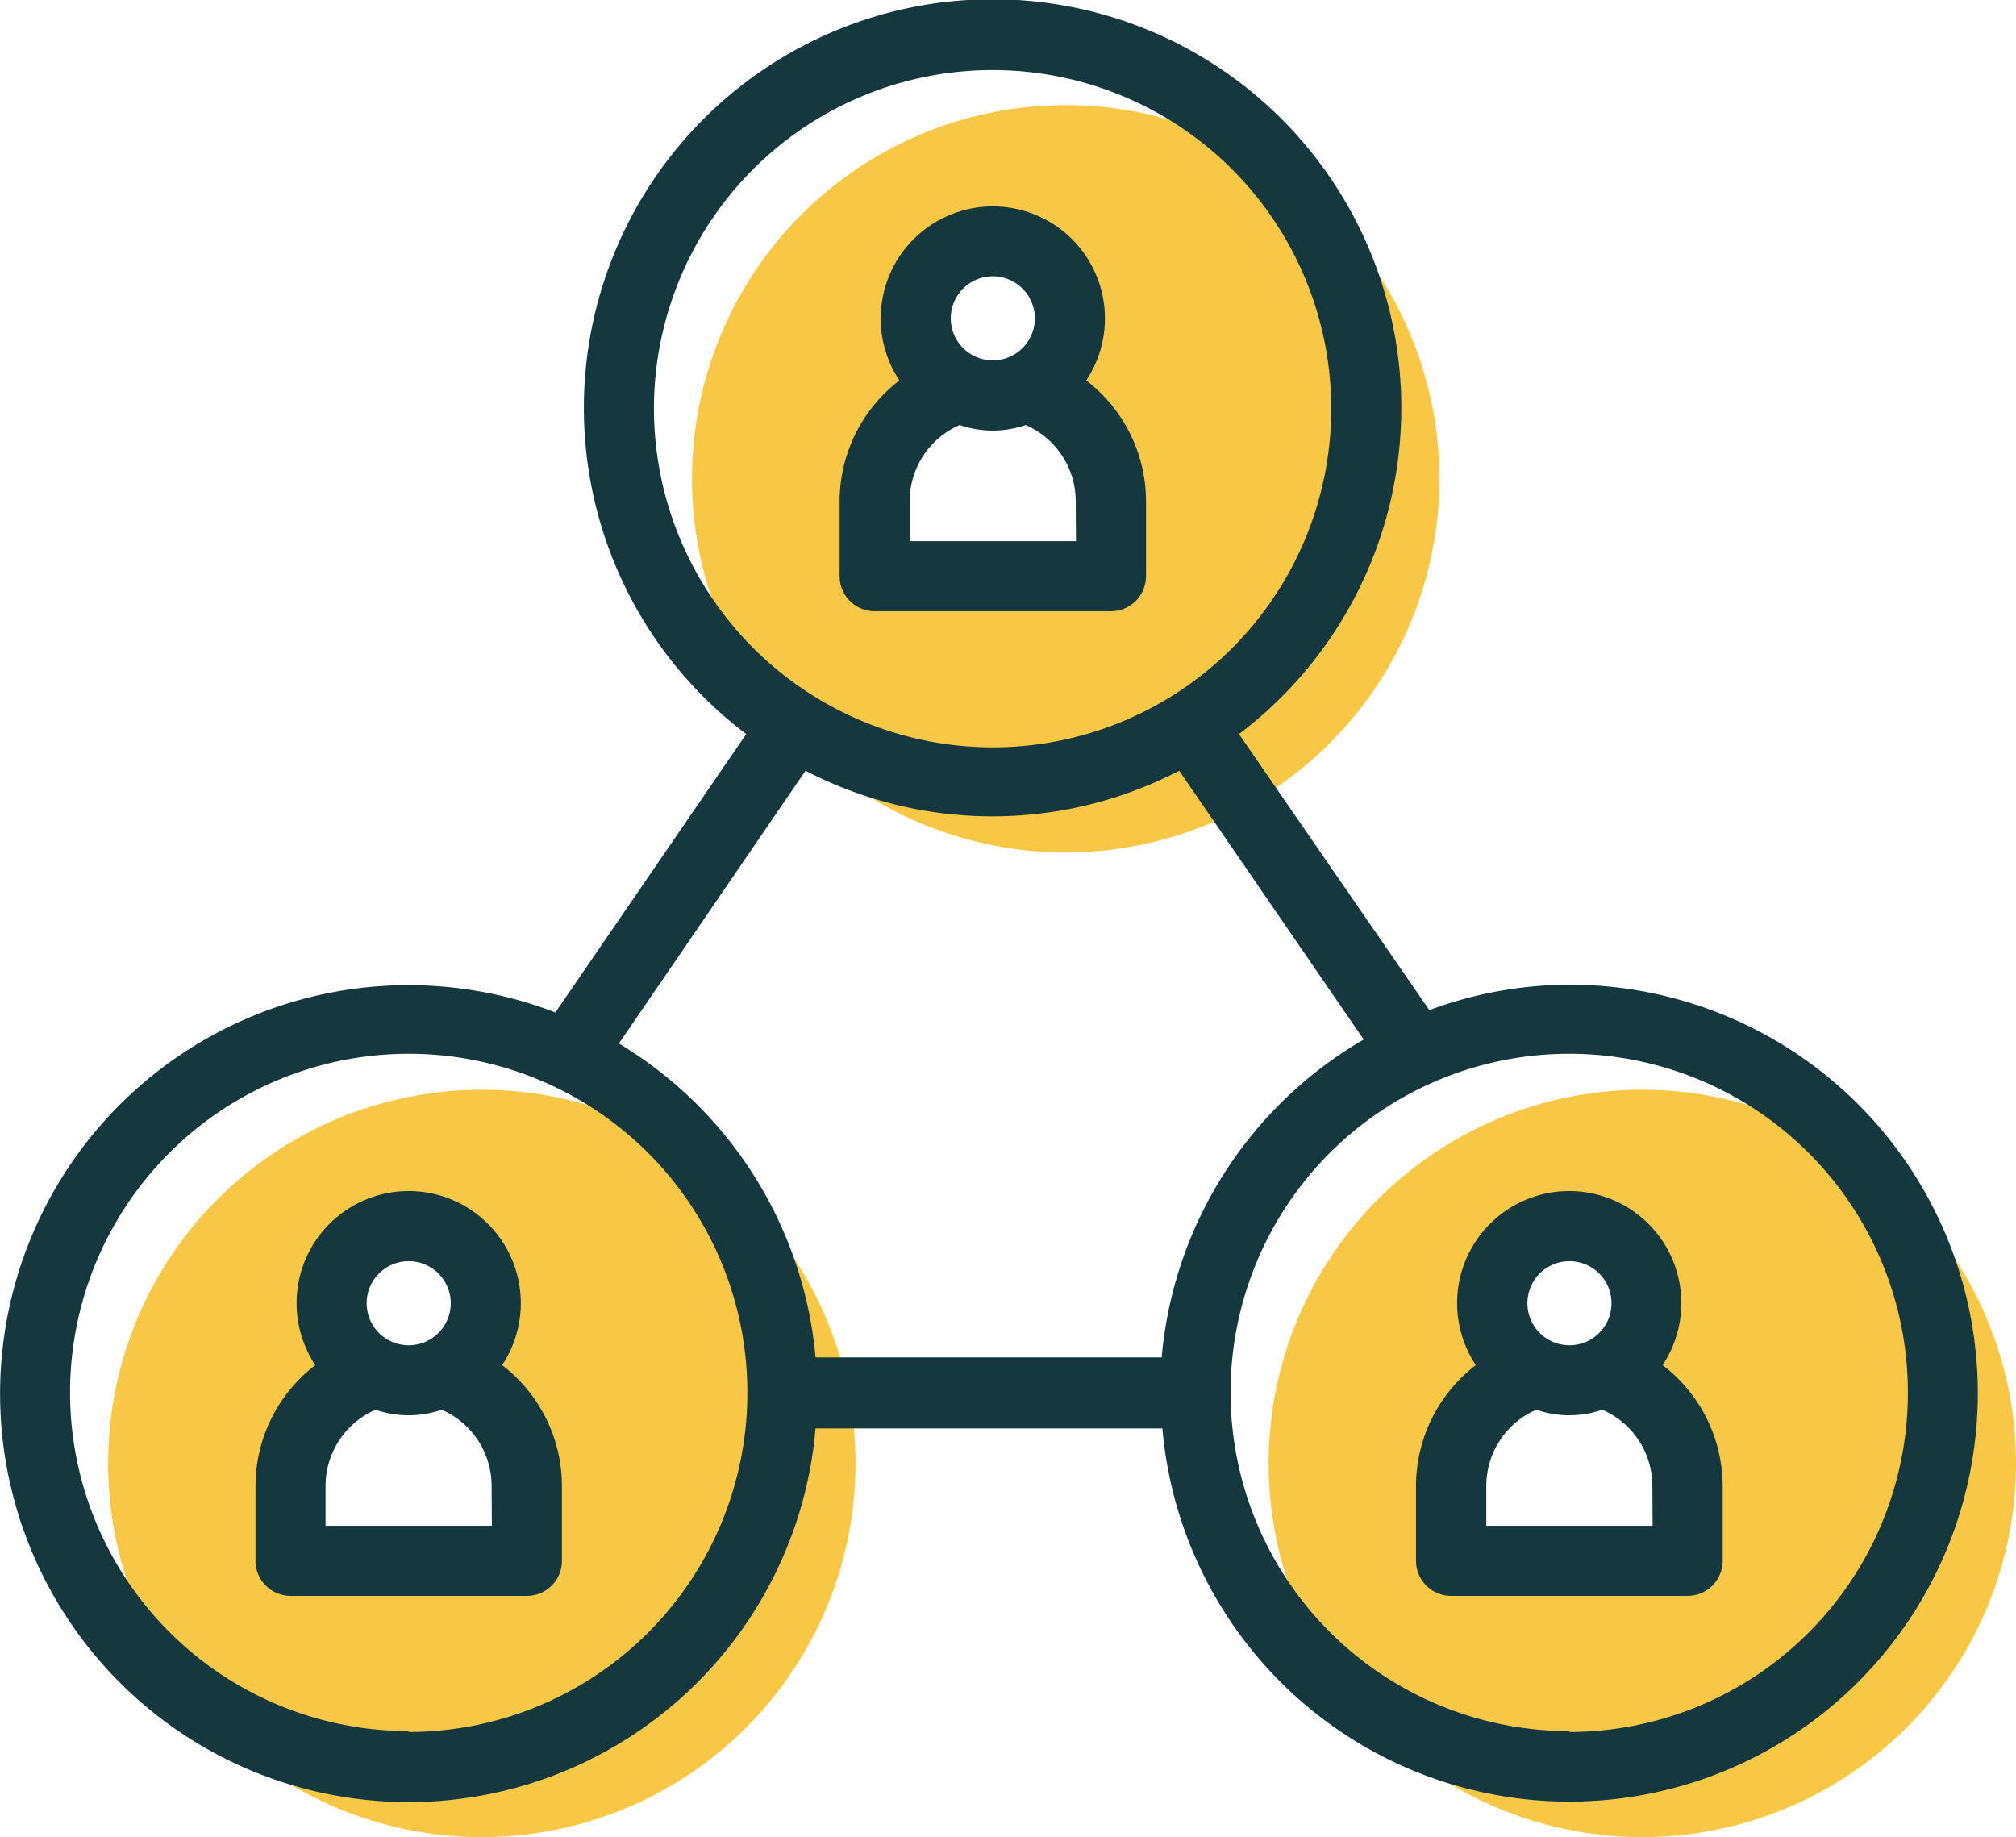 <svg id="Layer_1" data-name="Layer 1" xmlns="http://www.w3.org/2000/svg" viewBox="0 0 86.32 78.66"><defs><style>.cls-1{fill:#f7c745;}.cls-2{fill:#15383f;}</style></defs><title>41_Customer_Segments</title><path class="cls-1" d="M20.63,46.66a16,16,0,1,0,16,16A16,16,0,0,0,20.63,46.66Zm1.93,20.16H12.44v-3.2a5.06,5.06,0,0,1,3.67-4.84,3.3,3.3,0,1,1,2.78,0,5.06,5.06,0,0,1,3.67,4.84Z"/><path class="cls-1" d="M61.63,20.5a16,16,0,1,0-16,16A16,16,0,0,0,61.63,20.5ZM47.57,24.66H37.45v-3.2a5.06,5.06,0,0,1,3.67-4.84,3.3,3.3,0,1,1,2.78,0,5.06,5.06,0,0,1,3.67,4.84Z"/><path class="cls-1" d="M70.32,46.66a16,16,0,1,0,16,16A16,16,0,0,0,70.32,46.66Zm1.93,20.16H62.14v-3.2a5.06,5.06,0,0,1,3.67-4.84,3.3,3.3,0,1,1,2.78,0,5.06,5.06,0,0,1,3.67,4.84Z"/><path class="cls-2" d="M67.2,42.16a17.38,17.38,0,0,0-6,1.09L53.05,31.43a17.5,17.5,0,1,0-21.1,0L23.78,43.35A17.49,17.49,0,1,0,34.92,61.16H49.77a17.49,17.49,0,1,0,17.42-19ZM28,17.5A14.5,14.5,0,1,1,42.51,32,14.52,14.52,0,0,1,28,17.5ZM34.49,33a17.36,17.36,0,0,0,16,0l7.9,11.51a17.5,17.5,0,0,0-8.65,13.61H34.92A17.5,17.5,0,0,0,26.5,44.68Zm-17,41.12A14.5,14.5,0,1,1,32,59.66,14.52,14.52,0,0,1,17.5,74.16Zm49.7,0a14.5,14.5,0,1,1,14.5-14.5A14.52,14.52,0,0,1,67.2,74.16Z"/><path class="cls-2" d="M71.19,58.45a4.8,4.8,0,1,0-8,0,6.53,6.53,0,0,0-2.56,5.17v3.21a1.5,1.5,0,0,0,1.5,1.5H72.26a1.5,1.5,0,0,0,1.5-1.5V63.62A6.53,6.53,0,0,0,71.19,58.45ZM67.2,54a1.8,1.8,0,1,1-1.8,1.8A1.8,1.8,0,0,1,67.2,54Zm3.56,11.33H63.64V63.62a3.56,3.56,0,0,1,2.14-3.26,4.34,4.34,0,0,0,2.83,0,3.56,3.56,0,0,1,2.14,3.26Z"/><path class="cls-2" d="M37.45,26.17H47.57a1.5,1.5,0,0,0,1.5-1.5V21.46a6.53,6.53,0,0,0-2.56-5.17,4.8,4.8,0,1,0-8,0,6.53,6.53,0,0,0-2.56,5.17v3.21A1.5,1.5,0,0,0,37.45,26.17Zm8.62-3H38.95V21.46a3.56,3.56,0,0,1,2.14-3.26,4.34,4.34,0,0,0,2.83,0,3.56,3.56,0,0,1,2.14,3.26ZM42.51,11.83a1.8,1.8,0,1,1-1.8,1.8A1.8,1.8,0,0,1,42.51,11.83Z"/><path class="cls-2" d="M21.5,58.45a4.8,4.8,0,1,0-8,0,6.53,6.53,0,0,0-2.56,5.17v3.21a1.5,1.5,0,0,0,1.5,1.5H22.56a1.5,1.5,0,0,0,1.5-1.5V63.62A6.53,6.53,0,0,0,21.5,58.45ZM17.5,54a1.8,1.8,0,1,1-1.8,1.8A1.8,1.8,0,0,1,17.5,54Zm3.56,11.33H13.94V63.62a3.56,3.56,0,0,1,2.14-3.26,4.34,4.34,0,0,0,2.83,0,3.56,3.56,0,0,1,2.14,3.26Z"/></svg>